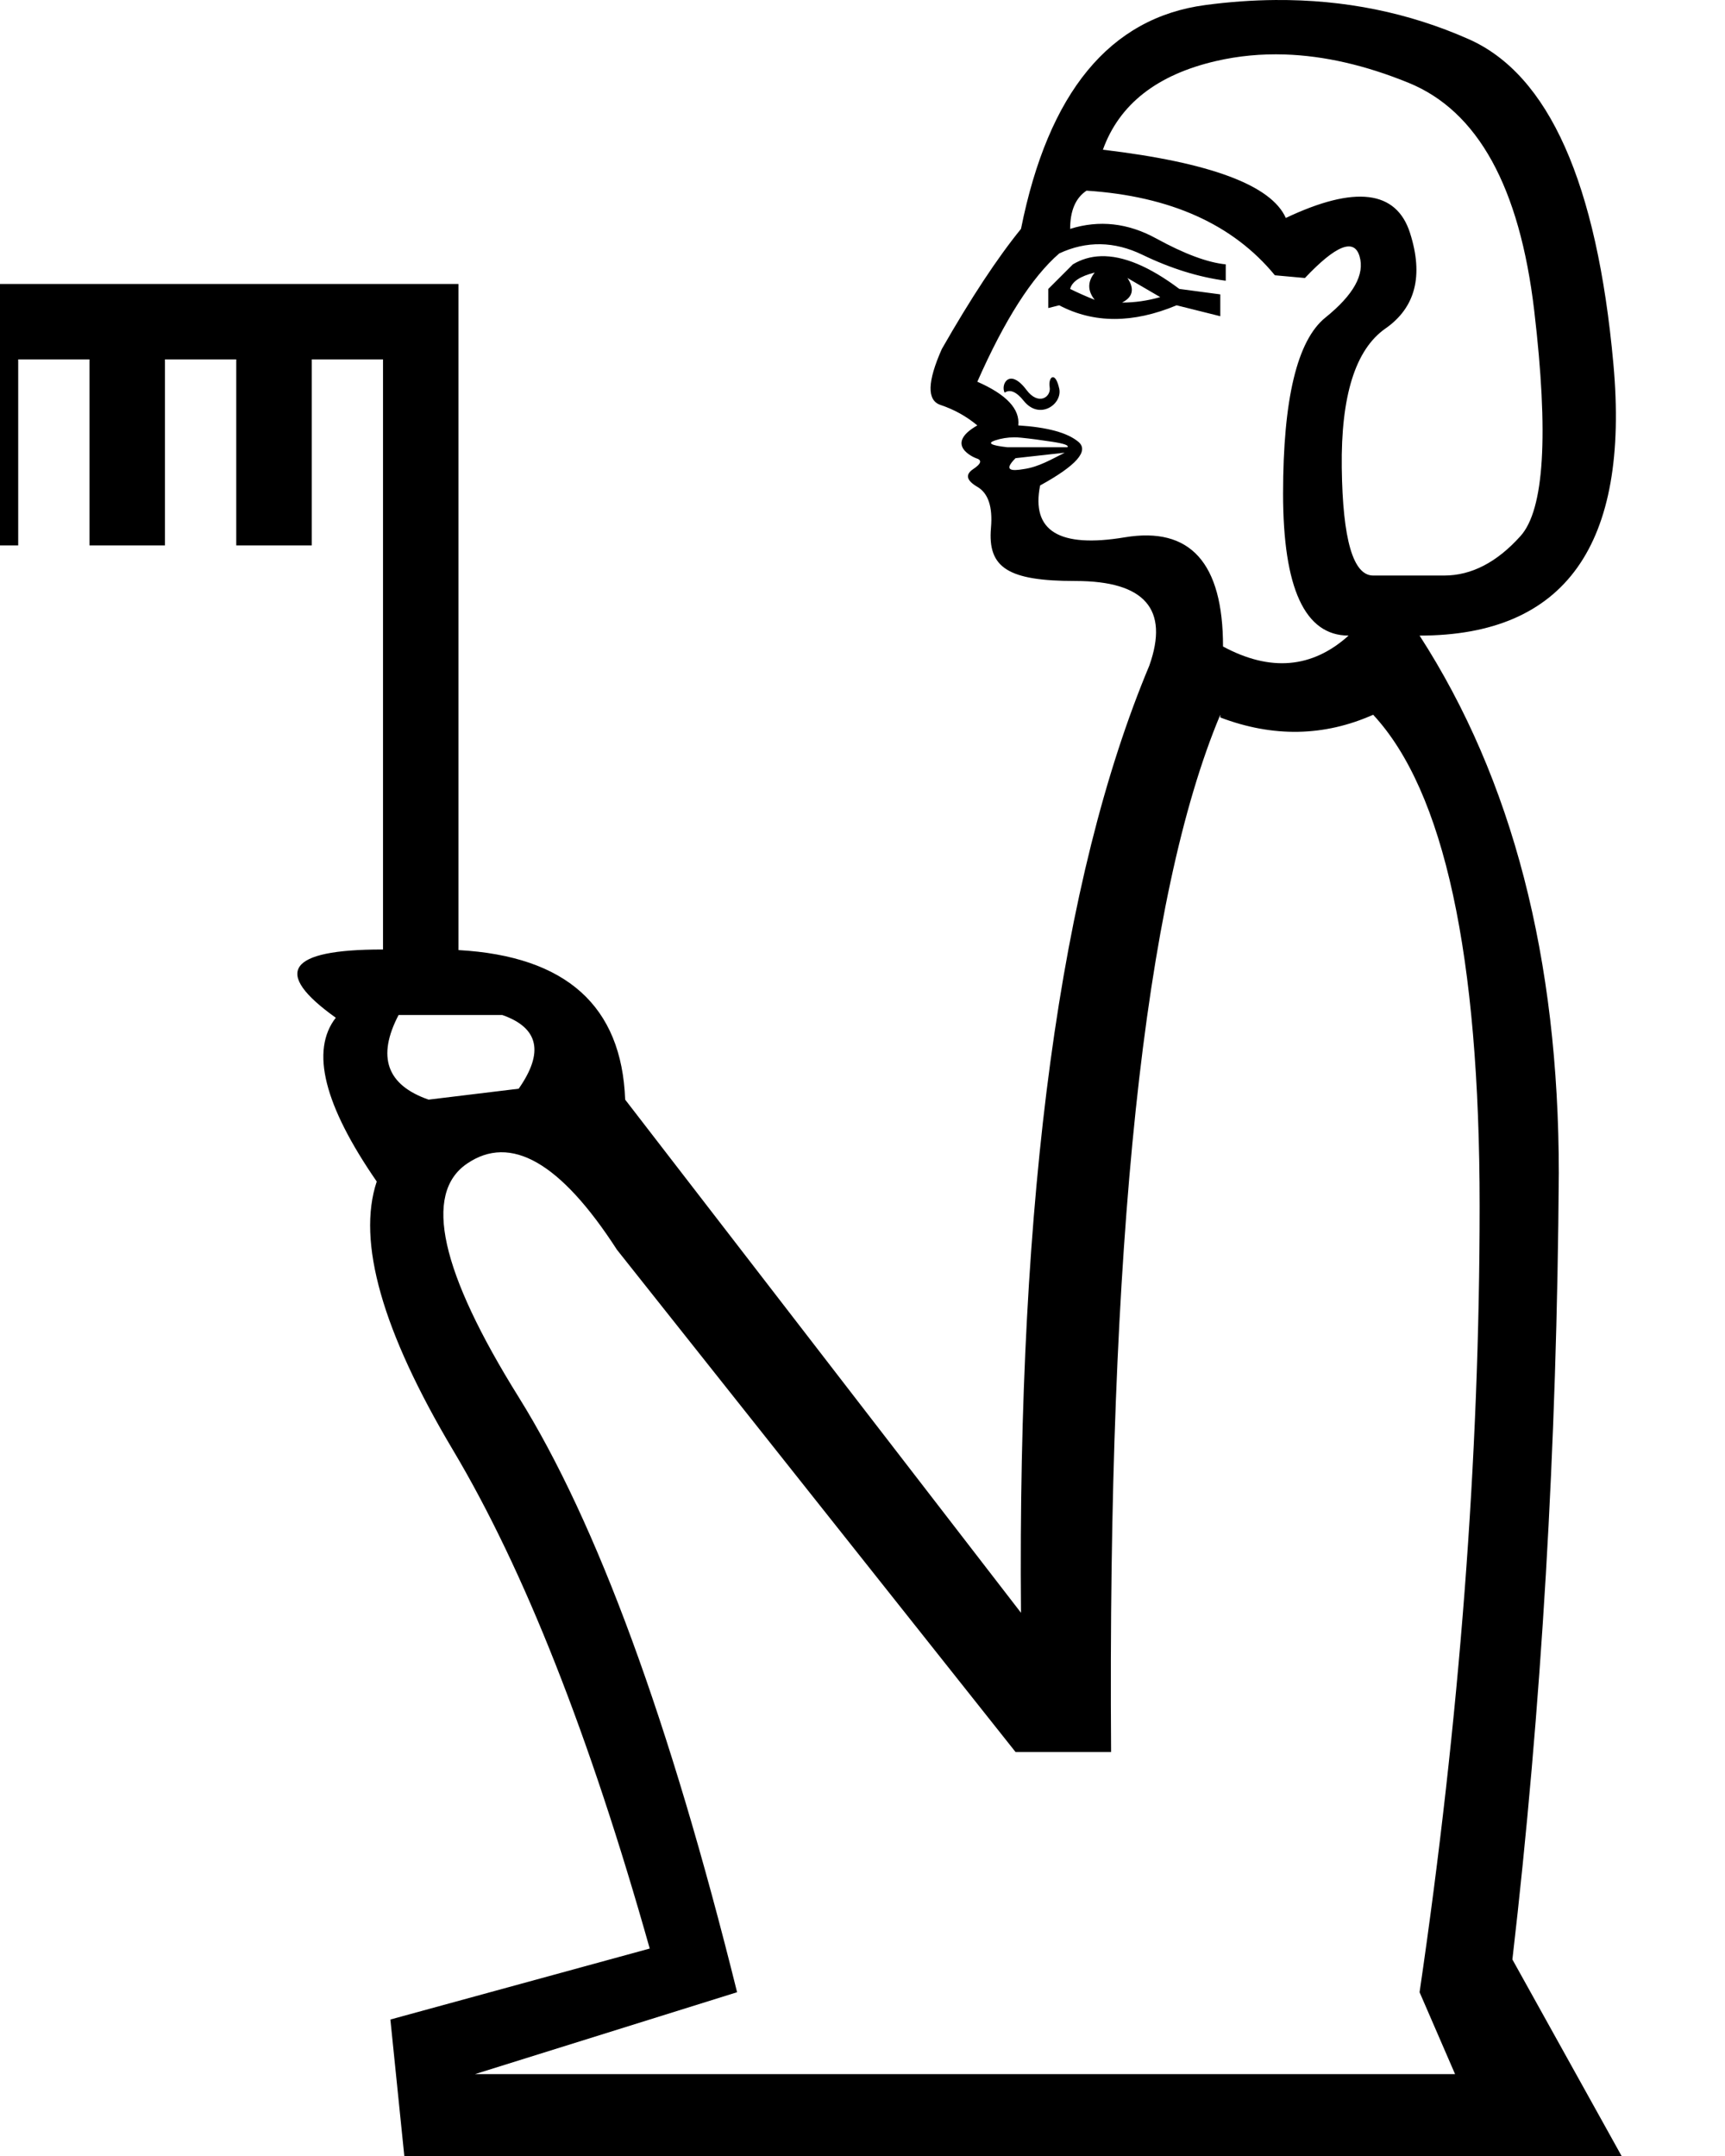 <?xml version="1.0" encoding="UTF-8" standalone="no"?>
<svg
   width="800"
   height="1000"
   version="1.1"
   id="svg1"
   sodipodi:docname="13556.svg"
   inkscape:version="1.4.2 (f4327f4, 2025-05-13)"
   xmlns:inkscape="http://www.inkscape.org/namespaces/inkscape"
   xmlns:sodipodi="http://sodipodi.sourceforge.net/DTD/sodipodi-0.dtd"
   xmlns="http://www.w3.org/2000/svg"
   xmlns:svg="http://www.w3.org/2000/svg">
  <defs
     id="defs1" />
  <sodipodi:namedview
     id="namedview1"
     pagecolor="#ffffff"
     bordercolor="#666666"
     borderopacity="1.0"
     inkscape:showpageshadow="2"
     inkscape:pageopacity="0.0"
     inkscape:pagecheckerboard="0"
     inkscape:deskcolor="#d1d1d1"
     inkscape:zoom="0.26693279"
     inkscape:cx="-726.7747"
     inkscape:cy="-282.84273"
     inkscape:window-width="1680"
     inkscape:window-height="998"
     inkscape:window-x="-8"
     inkscape:window-y="-8"
     inkscape:window-maximized="1"
     inkscape:current-layer="svg1"
     showguides="true">
    <sodipodi:guide
       position="0,914.773"
       orientation="1,0"
       id="guide2"
       inkscape:locked="false" />
    <sodipodi:guide
       position="0,850.796"
       orientation="0,-1"
       id="guide3"
       inkscape:locked="false" />
    <sodipodi:guide
       position="190.942,558.995"
       orientation="1,0"
       id="guide4"
       inkscape:locked="false" />
    <sodipodi:guide
       position="379.236,747.02"
       orientation="0,-1"
       id="guide5"
       inkscape:locked="false" />
    <sodipodi:guide
       position="181.047,63.303"
       orientation="0.995,0.102"
       id="guide1"
       inkscape:locked="false" />
  </sodipodi:namedview>
  <path
     id="path2"
     style="baseline-shift:baseline;display:inline;overflow:visible;vector-effect:none;fill:#000000;enable-background:accumulate;stop-color:#000000;stop-opacity:1;opacity:1"
     d="M 591.529 0.006 C 580.9 0.085 570.045 0.865 558.967 2.342 C 514.655 8.25 486.168 42.855 473.508 106.158 C 462.535 119.663 450.298 138.232 436.793 161.865 C 430.041 177.058 429.83 185.71 436.16 187.82 C 442.49 189.93 448.188 193.094 453.252 197.314 C 437.384 206.382 452.136 212.37 452.619 212.508 C 455.573 213.352 455.15 215.04 451.352 217.572 C 447.553 220.104 448.188 222.847 453.252 225.801 C 458.316 228.755 460.426 235.086 459.582 244.793 C 457.963 263.412 467.538 269.48 498.83 269.48 C 530.904 269.48 542.298 282.563 533.014 308.729 C 491.656 407.482 471.82 553.923 473.508 748.053 L 289.93 510.033 C 288.321 466.588 262.552 443.466 212.629 440.666 L 212.629 131.705 L -26.559 131.705 L -26.559 252.98 L 8.441 252.98 L 8.441 166.705 L 41.504 166.705 L 41.504 252.98 L 76.504 252.98 L 76.504 166.705 L 109.566 166.705 L 109.566 252.98 L 144.566 252.98 L 144.566 166.705 L 177.629 166.705 L 177.629 440.398 L 177.25 440.398 C 133.36 440.398 126.185 450.95 155.727 472.051 C 143.91 487.244 150.24 512.566 174.717 548.016 C 165.432 575.869 177.248 617.438 210.166 672.723 C 243.084 728.007 273.471 805.026 301.324 903.779 L 181.047 936.697 L 187.506 1000 L 752.043 1000 L 701.4 908.844 C 714.905 792.366 722.08 670.823 722.924 544.217 C 722.924 444.62 701.4 361.482 658.354 294.803 C 725.877 294.803 755.841 252.81 748.244 168.828 C 740.648 84.846 718.281 34.625 681.143 18.166 C 653.289 5.822 623.418 -0.232 591.529 0.006 z M 595.871 25.27 C 614.104 25.863 633.243 30.247 653.289 38.424 C 685.363 51.506 704.777 86.746 711.529 144.141 C 718.282 201.536 716.17 236.351 705.197 248.59 C 694.225 260.828 682.409 266.949 669.748 266.949 L 636.83 266.949 C 627.545 266.949 622.693 250.279 622.271 216.939 C 621.849 183.6 628.601 162.076 642.527 152.369 C 656.454 142.663 660.252 127.892 653.922 108.057 C 647.592 88.222 628.39 85.901 596.316 101.094 C 589.564 85.901 561.289 75.35 511.49 69.441 C 519.087 48.34 536.6 34.625 564.031 28.295 C 574.318 25.921 584.932 24.913 595.871 25.27 z M 503.895 88.434 C 542.721 90.966 571.839 104.048 591.252 127.682 L 605.18 128.947 C 619.529 113.754 627.968 110.378 630.5 118.818 C 633.032 127.259 627.756 136.754 614.674 147.305 C 601.591 157.855 595.051 185.077 595.051 228.967 C 595.051 272.857 605.179 294.803 625.436 294.803 C 608.555 309.995 589.142 311.682 567.197 299.865 C 567.197 261.039 552.005 244.158 521.619 249.223 C 491.234 254.287 478.151 246.269 482.371 225.168 C 499.252 215.883 505.16 209.132 500.096 204.912 C 495.031 200.692 485.747 198.158 472.242 197.314 C 473.086 189.718 466.757 182.967 453.252 177.059 C 465.913 148.361 478.572 128.525 491.232 117.553 C 503.893 111.644 516.765 111.855 529.848 118.186 C 542.93 124.516 555.802 128.525 568.463 130.213 L 568.463 122.617 C 560.022 121.773 549.26 117.764 536.178 110.59 C 523.095 103.415 509.802 101.938 496.297 106.158 C 496.297 97.718 498.83 91.81 503.895 88.434 z M 510.545 118.834 C 505.847 118.982 501.521 120.243 497.564 122.617 L 486.168 134.012 L 486.168 142.875 L 491.232 141.607 C 507.269 150.048 525.417 150.048 545.674 141.607 L 565.932 146.672 L 565.932 136.543 L 546.939 134.012 C 533.013 123.567 520.881 118.508 510.545 118.834 z M 507.691 126.416 C 504.315 130.636 504.315 134.856 507.691 139.076 C 503.471 137.388 499.673 135.7 496.297 134.012 C 497.141 130.636 500.939 128.104 507.691 126.416 z M 522.885 128.947 L 538.078 137.811 C 532.17 139.499 526.262 140.342 520.354 140.342 C 525.418 137.81 526.261 134.012 522.885 128.947 z M 488.303 174.941 C 487.181 174.942 486.379 177.047 486.803 179.59 C 487.553 184.092 481.683 188.378 476.041 180.855 C 468.221 170.428 463.952 178.203 465.912 182.123 C 468.444 180.435 471.397 181.7 474.773 185.92 C 482.105 195.084 492.837 187.443 491.232 180.223 C 490.38 176.386 489.232 174.941 488.303 174.941 z M 470.383 202.854 C 471.411 202.854 472.453 202.906 473.508 203.012 C 477.728 203.434 482.582 204.068 488.068 204.912 C 493.555 205.756 495.875 206.599 495.031 207.443 L 467.178 207.443 C 459.581 206.599 457.682 205.543 461.48 204.277 C 464.329 203.328 467.297 202.854 470.383 202.854 z M 493.766 209.975 C 487.661 213.027 481.644 216.623 474.773 217.572 C 468.981 218.575 465.229 218.256 470.977 212.508 L 493.766 209.975 z M 565.932 331.518 L 565.932 332.783 C 590.409 342.068 614.041 341.646 636.83 331.518 C 669.748 366.967 686.207 442.932 686.207 559.41 C 686.207 675.888 676.922 797.429 658.354 924.035 L 674.812 962.018 L 220.295 962.018 L 341.838 924.035 C 310.608 798.273 276.847 706.272 240.553 648.033 C 204.259 589.794 196.241 553.712 216.498 539.785 C 236.755 525.858 259.966 539.152 286.131 579.666 L 470.977 812.623 L 515.289 812.623 C 513.601 576.291 530.482 415.922 565.932 331.518 z M 184.846 470.785 L 232.955 470.785 C 249.836 476.693 252.369 488.088 240.553 504.969 L 198.771 510.033 C 179.358 503.281 174.717 490.198 184.846 470.785 z " />
</svg>
